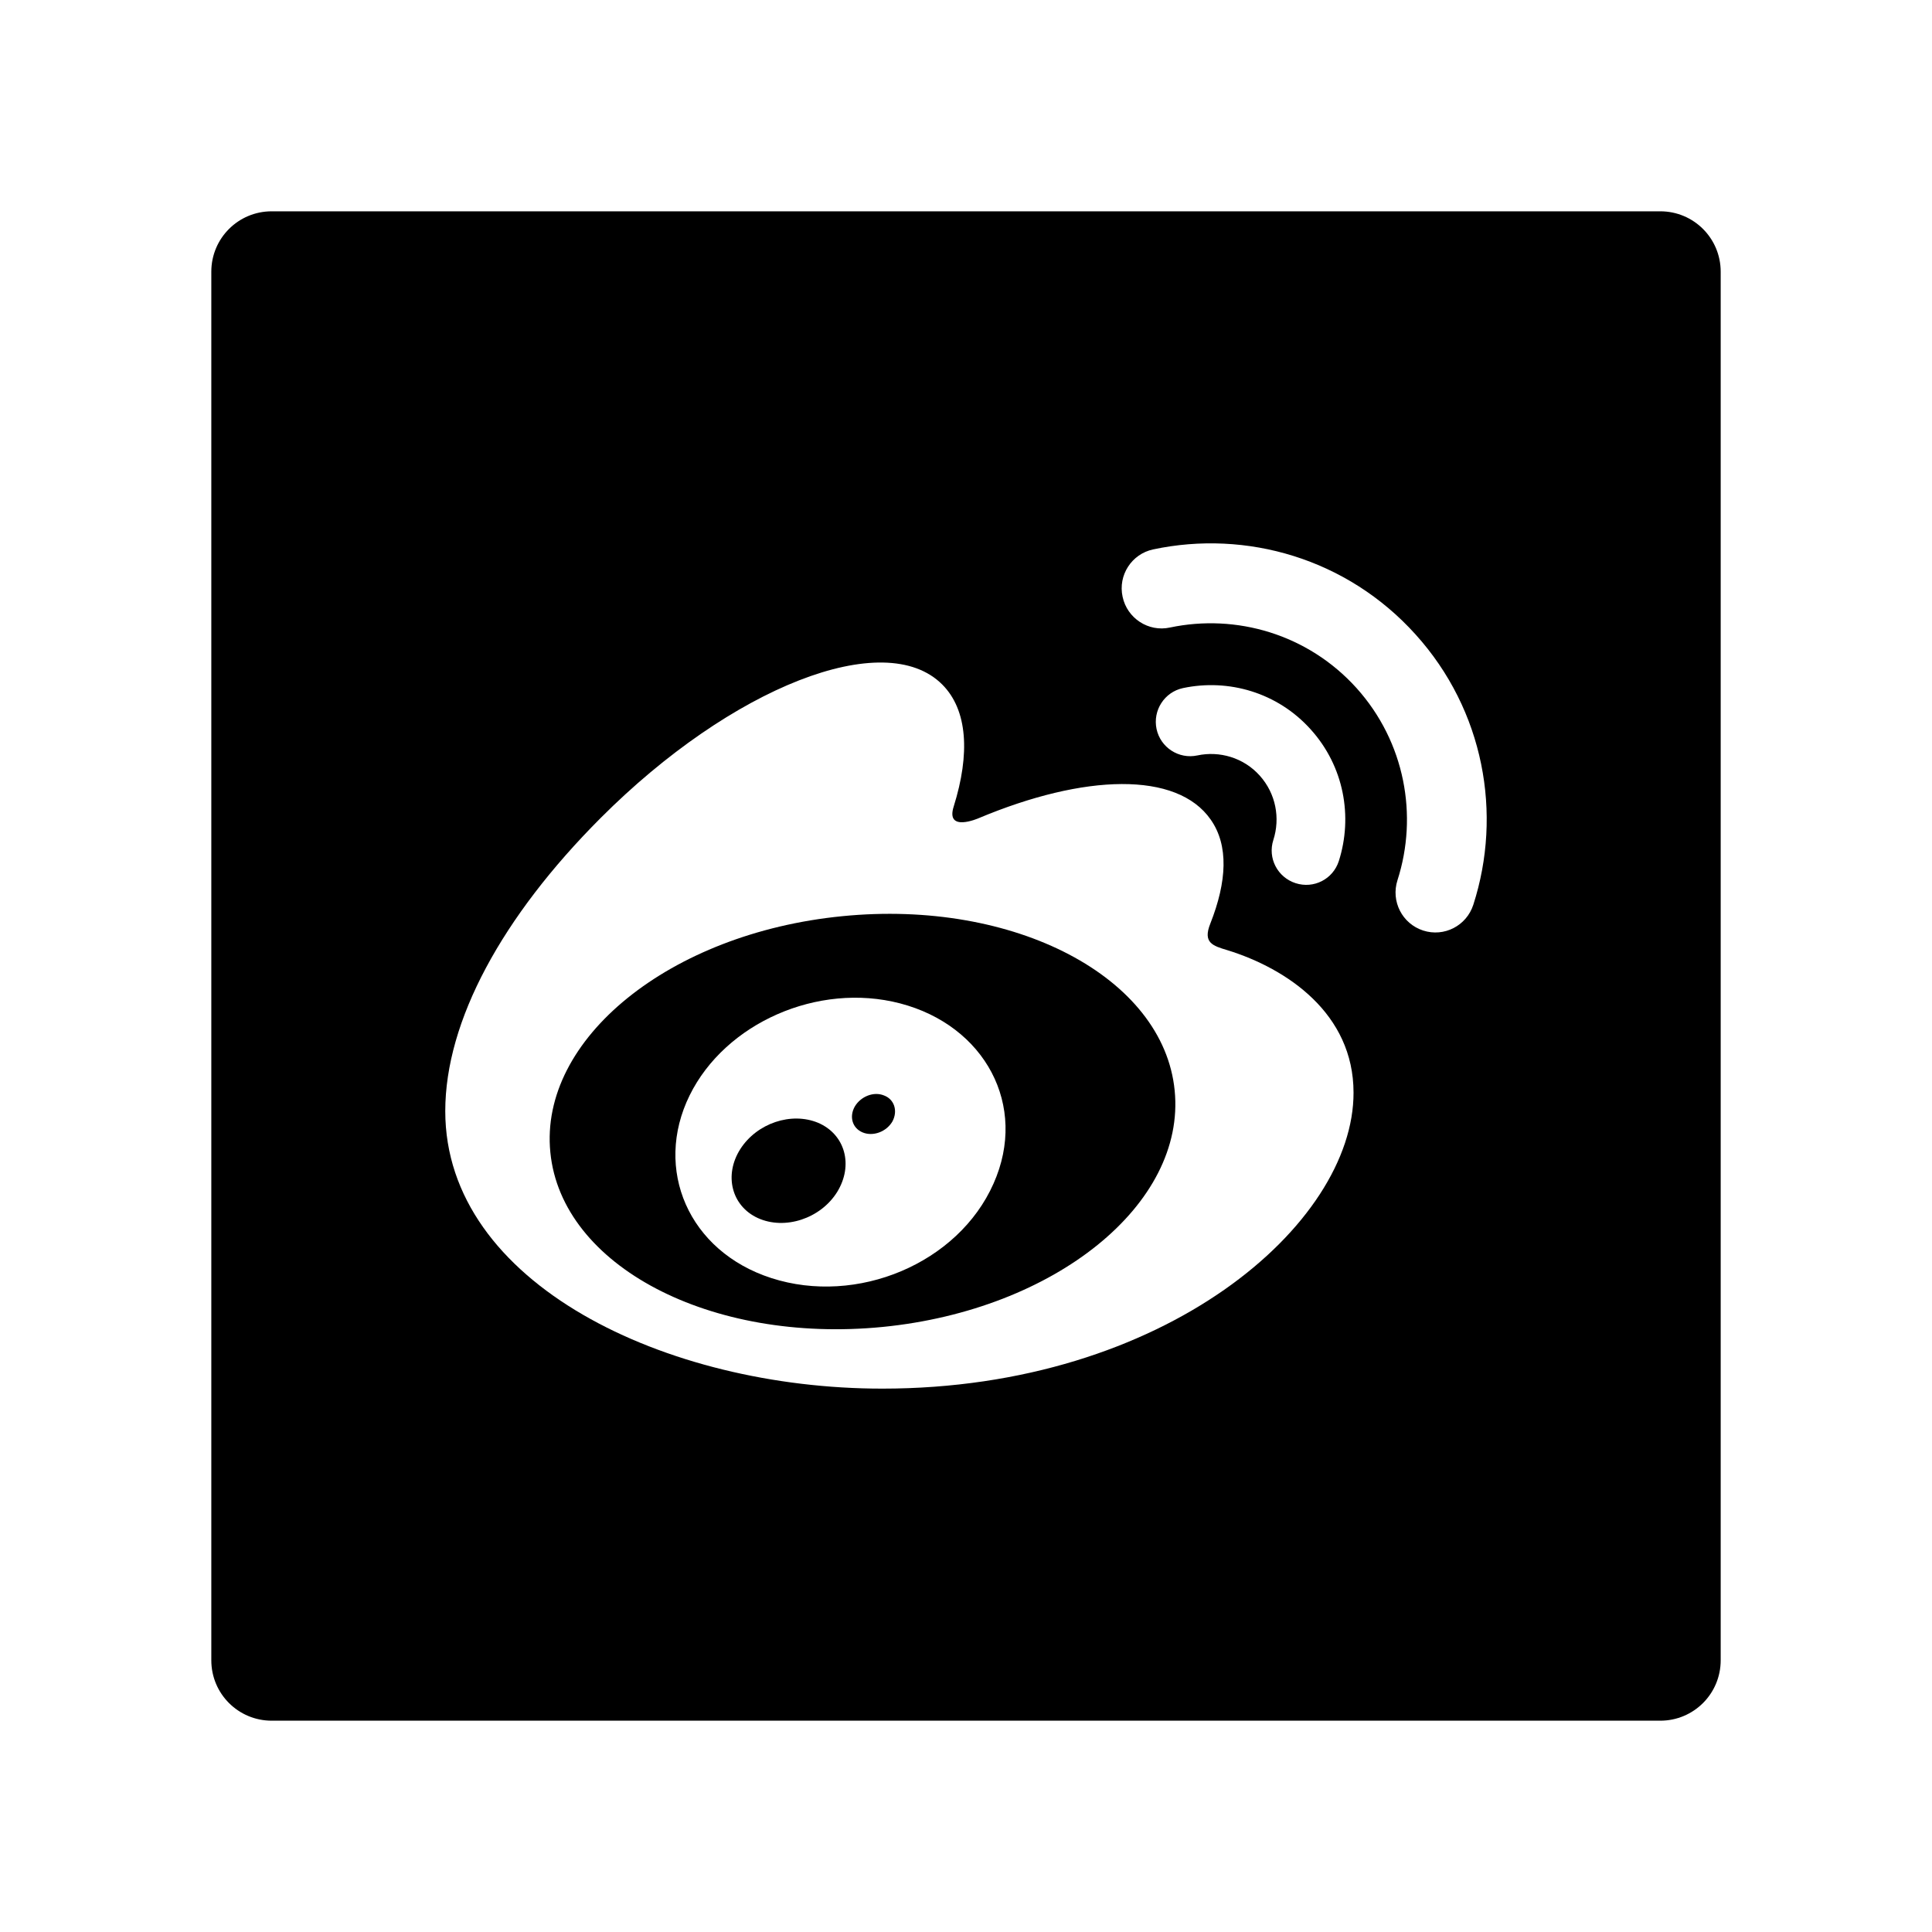 <?xml version="1.0" standalone="no"?><!DOCTYPE svg PUBLIC "-//W3C//DTD SVG 1.1//EN" "http://www.w3.org/Graphics/SVG/1.1/DTD/svg11.dtd"><svg t="1566356409418" class="icon" viewBox="0 0 1024 1024" version="1.1" xmlns="http://www.w3.org/2000/svg" p-id="72209" xmlns:xlink="http://www.w3.org/1999/xlink" width="200" height="200"><defs><style type="text/css"></style></defs><path d="M433.6 595.1c-14.2-5.9-32.4 0.2-41.2 13.9-8.8 13.8-4.7 30.2 9.3 36.6 14.3 6.5 33.2 0.3 42-13.8 8.8-14.3 4.2-30.6-10.1-36.7z" p-id="72210"></path><path d="M880 112H144c-17.7 0-32 14.3-32 32v736c0 17.7 14.3 32 32 32h736c17.7 0 32-14.3 32-32V144c0-17.7-14.3-32-32-32zM467.6 736C353.1 736 236 680.4 236 588.9c0-47.8 30.2-103.1 82.3-155.3 69.5-69.6 150.6-101.4 181.1-70.8 13.5 13.5 14.8 36.8 6.1 64.6-4.5 14 13.1 6.3 13.1 6.3 56.2-23.6 105.2-25 123.1 0.7 9.6 13.7 8.6 32.8-0.2 55.1-4.1 10.2 1.3 11.8 9 14.1 31.7 9.8 66.9 33.6 66.9 75.5 0.2 69.5-99.7 156.9-249.8 156.9z m207.3-290.8c3.7-11.5 1.4-24.5-7.2-34.1-8.6-9.6-21.4-13.2-33.1-10.7-9.8 2.1-19.5-4.2-21.6-14-2.1-9.9 4.2-19.6 14-21.7 24.1-5.1 50.1 2.3 67.7 21.9 17.7 19.6 22.4 46.3 14.9 69.8-3.1 9.6-13.3 14.8-22.9 11.7-9.6-3.1-14.9-13.3-11.8-22.9z m106 34.3s0 0.1 0 0c-3.6 11.2-15.5 17.3-26.6 13.7-11.1-3.6-17.2-15.5-13.6-26.7 11-34.2 4-73.2-21.7-101.8-25.8-28.6-63.8-39.5-98.9-32.1-11.4 2.5-22.7-4.9-25.1-16.3-2.5-11.4 4.8-22.7 16.2-25.1 49.4-10.5 102.8 4.8 139.1 45.1 36.3 40.2 46.1 95.1 30.6 143.2z" p-id="72211"></path><path d="M446.4 485.6c-91.4 9-160.7 65.1-154.7 125.2 5.9 60.1 84.8 101.5 176.2 92.5 91.4-9.1 160.7-65.1 154.7-125.3-5.9-60.1-84.8-101.5-176.2-92.4z m80.2 141.7c-18.7 42.3-72.3 64.8-117.8 50.1-43.9-14.2-62.5-57.7-43.3-96.8 18.9-38.4 68-60.1 111.5-48.8 45 11.7 68 54.2 49.6 95.5z" p-id="72212"></path><path d="M468.5 580.6c-5.4-2.2-12.2 0.5-15.4 5.8-3.1 5.4-1.4 11.5 4.1 13.8 5.5 2.3 12.6-0.3 15.8-5.8 3-5.6 1-11.8-4.5-13.8z" p-id="72213"></path></svg>